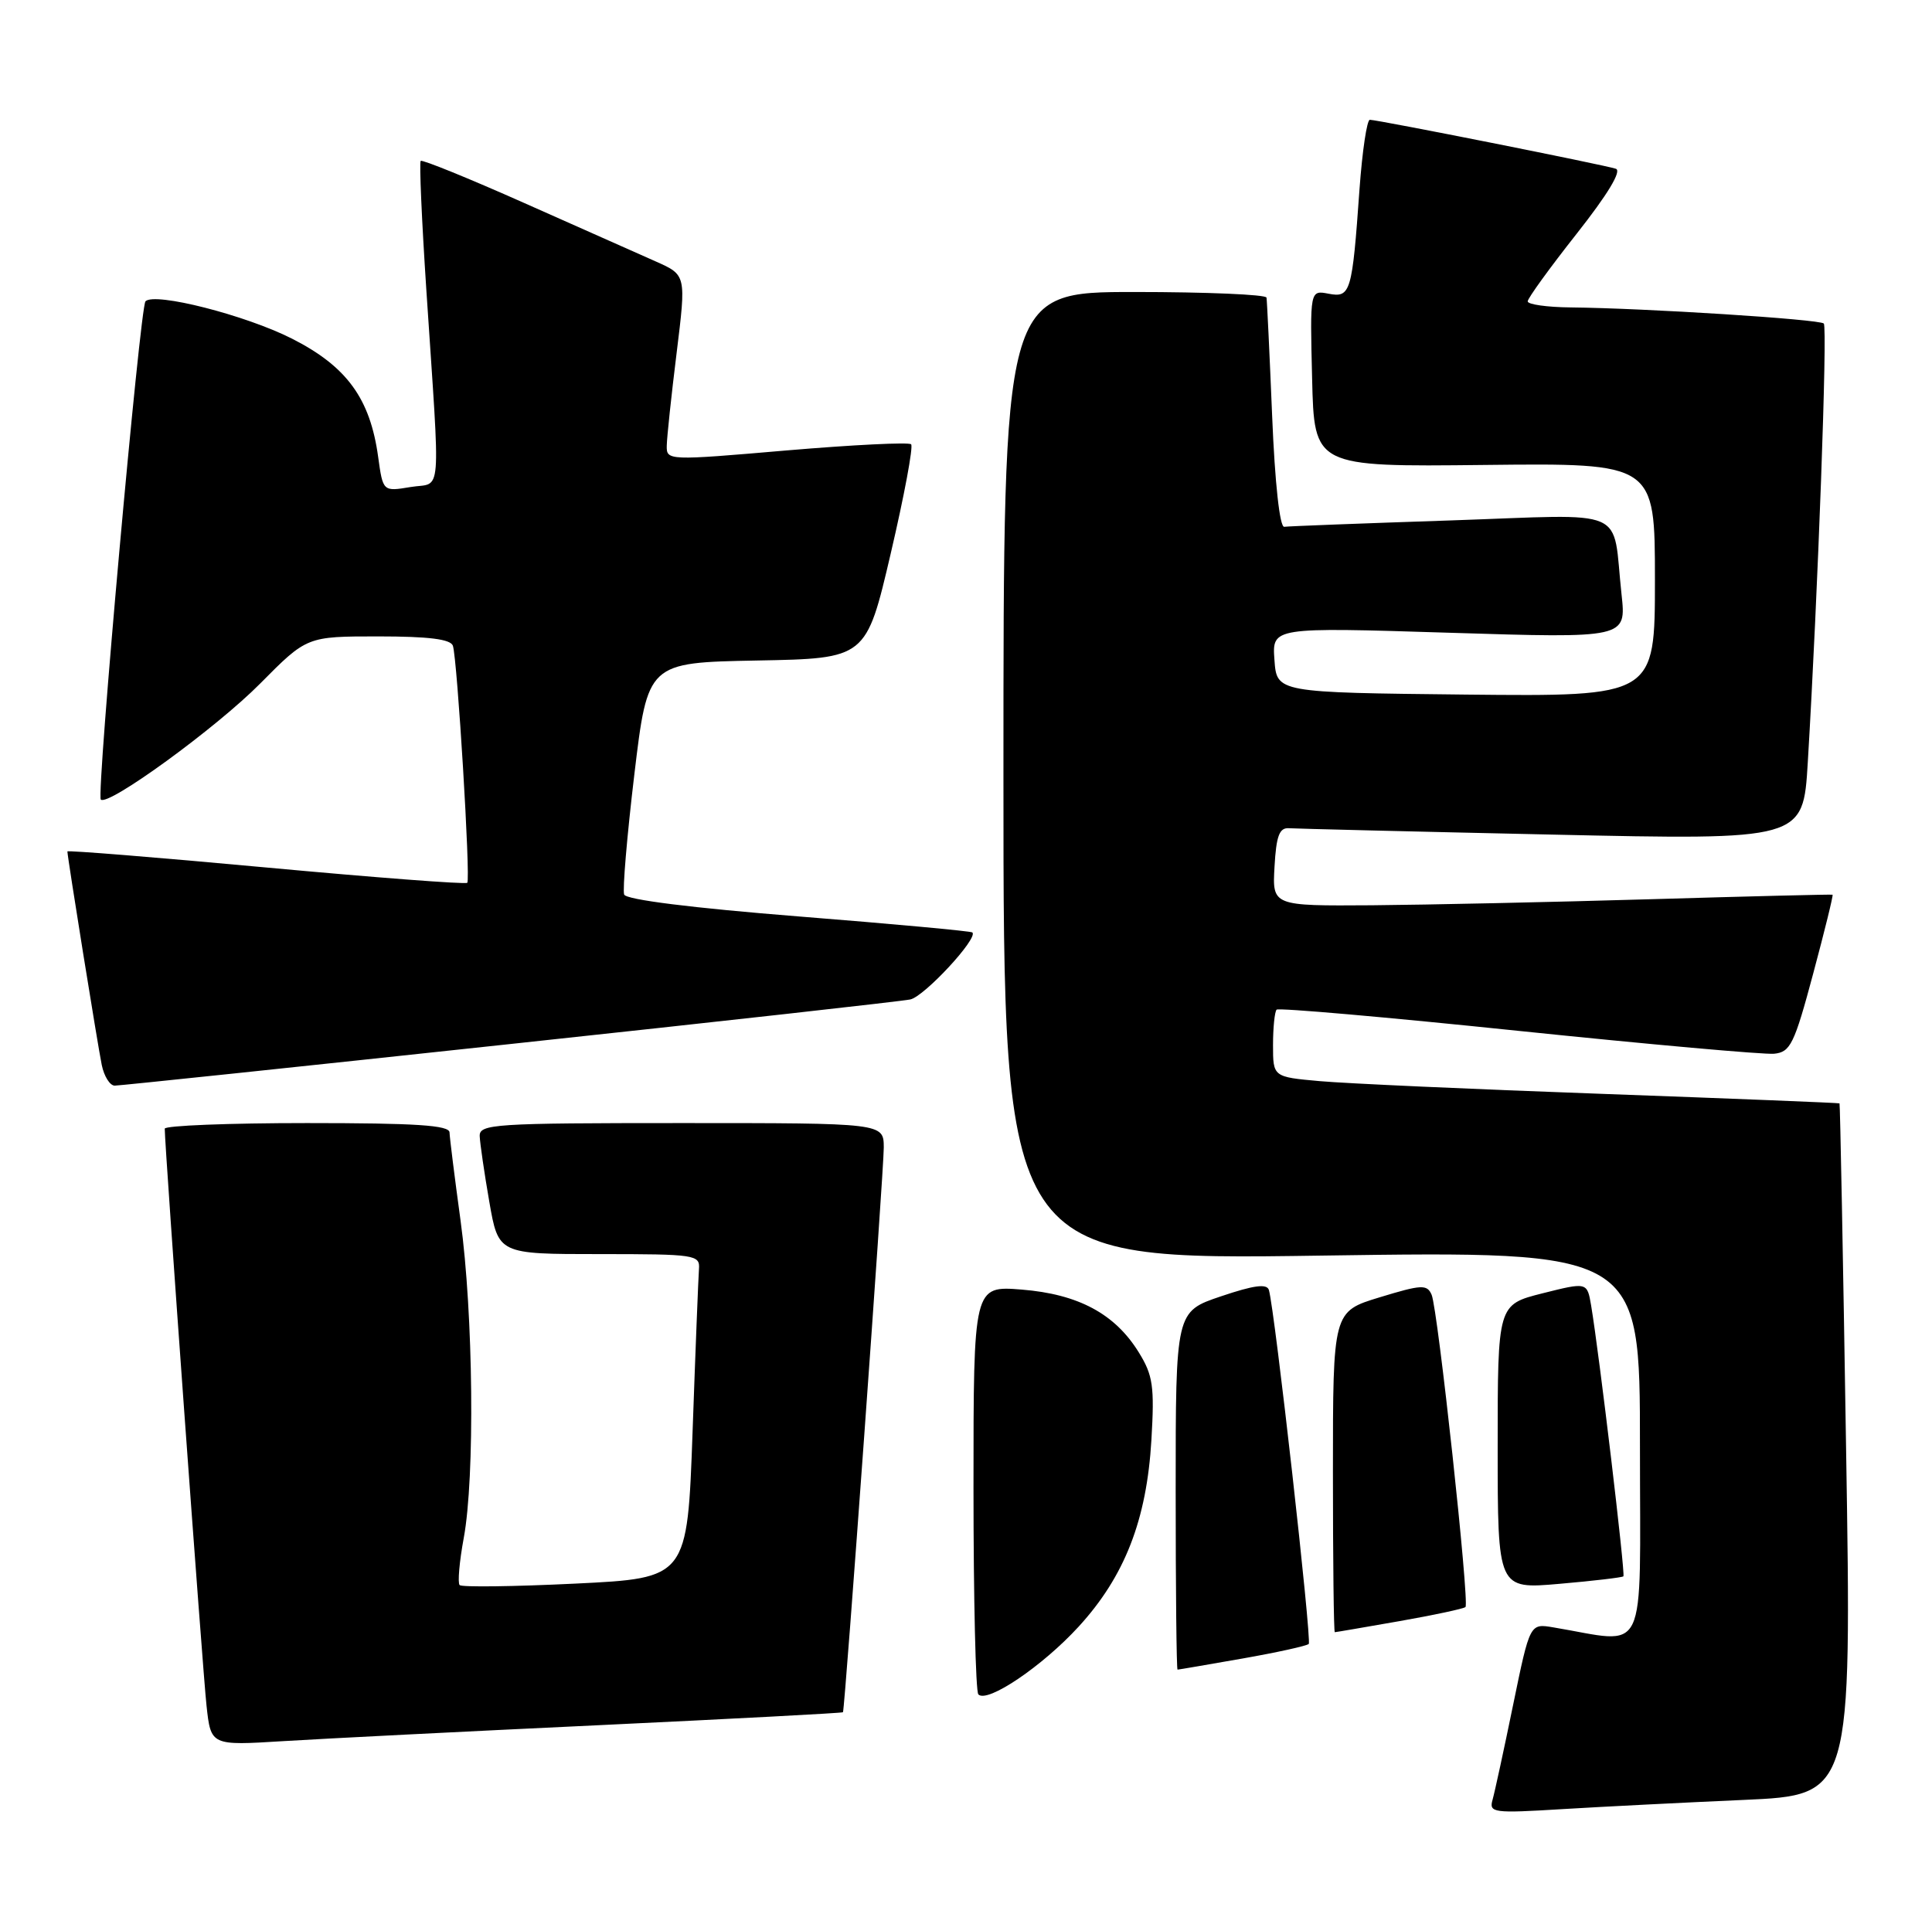 <?xml version="1.0" encoding="UTF-8" standalone="no"?>
<!DOCTYPE svg PUBLIC "-//W3C//DTD SVG 1.1//EN" "http://www.w3.org/Graphics/SVG/1.1/DTD/svg11.dtd" >
<svg xmlns="http://www.w3.org/2000/svg" xmlns:xlink="http://www.w3.org/1999/xlink" version="1.1" viewBox="0 0 258 256">
 <g >
 <path fill="currentColor"
d=" M 232.88 240.40 C 247.27 239.76 247.27 239.76 246.53 193.63 C 246.13 168.26 245.73 147.44 245.65 147.37 C 245.57 147.30 231.32 146.73 214.00 146.10 C 196.68 145.48 179.69 144.71 176.25 144.40 C 170.00 143.84 170.00 143.84 170.00 139.59 C 170.00 137.25 170.22 135.12 170.48 134.85 C 170.75 134.59 185.26 135.86 202.73 137.68 C 220.20 139.49 235.59 140.87 236.92 140.74 C 239.09 140.52 239.61 139.47 242.13 130.05 C 243.67 124.30 244.84 119.55 244.72 119.50 C 244.60 119.44 233.70 119.71 220.50 120.10 C 207.30 120.49 190.51 120.85 183.20 120.91 C 169.90 121.00 169.90 121.00 170.20 115.75 C 170.43 111.64 170.85 110.53 172.12 110.62 C 173.01 110.68 188.83 111.07 207.27 111.47 C 240.79 112.21 240.79 112.21 241.41 101.86 C 242.77 79.19 244.06 43.72 243.55 43.21 C 242.98 42.64 219.68 41.16 209.75 41.06 C 206.59 41.03 204.00 40.66 204.01 40.25 C 204.01 39.84 206.95 35.78 210.54 31.23 C 214.71 25.94 216.60 22.81 215.78 22.54 C 214.25 22.02 183.97 16.00 182.93 16.00 C 182.54 16.00 181.92 20.16 181.55 25.25 C 180.57 39.10 180.36 39.79 177.42 39.23 C 174.93 38.75 174.93 38.75 175.22 50.55 C 175.50 62.35 175.50 62.35 198.25 62.10 C 221.00 61.85 221.00 61.85 221.00 77.44 C 221.00 93.03 221.00 93.03 195.75 92.77 C 170.50 92.50 170.50 92.50 170.19 88.14 C 169.87 83.77 169.87 83.77 193.52 84.51 C 217.18 85.25 217.18 85.25 216.54 79.38 C 215.25 67.54 217.91 68.69 193.71 69.51 C 182.04 69.90 172.05 70.28 171.50 70.36 C 170.90 70.45 170.25 64.57 169.88 55.50 C 169.54 47.25 169.20 40.16 169.13 39.75 C 169.06 39.34 161.12 39.00 151.50 39.00 C 134.00 39.00 134.00 39.00 134.00 103.66 C 134.00 168.32 134.00 168.32 176.50 167.70 C 219.00 167.09 219.00 167.09 219.00 193.13 C 219.00 222.06 220.23 219.49 207.40 217.35 C 204.30 216.83 204.30 216.83 202.07 227.67 C 200.85 233.62 199.61 239.34 199.32 240.37 C 198.82 242.12 199.36 242.20 208.65 241.63 C 214.07 241.30 224.97 240.75 232.88 240.40 Z  M 79.98 230.42 C 97.84 229.57 112.51 228.80 112.57 228.69 C 112.83 228.27 118.03 156.27 118.02 153.25 C 118.00 150.00 118.00 150.00 91.00 150.00 C 65.93 150.00 64.00 150.13 64.06 151.75 C 64.10 152.71 64.67 156.65 65.34 160.50 C 66.56 167.50 66.56 167.50 80.03 167.50 C 92.89 167.50 93.49 167.59 93.34 169.50 C 93.26 170.60 92.87 180.34 92.49 191.14 C 91.79 210.78 91.79 210.78 76.84 211.51 C 68.62 211.91 61.67 212.00 61.38 211.71 C 61.10 211.43 61.34 208.59 61.93 205.41 C 63.43 197.31 63.21 175.48 61.50 163.00 C 60.71 157.22 60.05 151.94 60.03 151.25 C 60.01 150.29 55.52 150.00 41.00 150.00 C 30.55 150.00 22.00 150.34 22.00 150.75 C 21.99 153.02 27.08 223.35 27.58 227.82 C 28.16 233.15 28.16 233.15 37.83 232.55 C 43.15 232.22 62.11 231.26 79.98 230.42 Z  M 144.05 217.25 C 150.20 210.53 153.13 203.00 153.76 192.32 C 154.18 185.15 153.97 183.69 152.07 180.62 C 148.89 175.47 144.00 172.85 136.44 172.24 C 130.00 171.73 130.00 171.73 130.00 198.70 C 130.00 213.53 130.29 225.96 130.65 226.31 C 131.85 227.52 139.22 222.53 144.05 217.25 Z  M 165.90 221.52 C 170.51 220.71 174.50 219.83 174.77 219.57 C 175.20 219.13 170.24 175.02 169.45 172.30 C 169.19 171.42 167.46 171.65 163.05 173.14 C 157.00 175.18 157.00 175.18 157.00 199.09 C 157.00 212.24 157.11 223.00 157.25 223.00 C 157.39 223.00 161.28 222.33 165.90 221.52 Z  M 186.90 216.52 C 191.51 215.71 195.47 214.86 195.70 214.64 C 196.26 214.07 192.01 174.86 191.18 172.93 C 190.57 171.53 189.85 171.56 184.25 173.27 C 178.00 175.17 178.00 175.17 178.00 196.59 C 178.00 208.36 178.11 218.00 178.25 218.00 C 178.39 218.00 182.28 217.33 186.90 216.52 Z  M 216.79 210.54 C 217.07 210.26 213.56 180.79 212.48 174.37 C 211.95 171.24 211.95 171.24 205.98 172.74 C 200.00 174.25 200.00 174.25 200.00 193.25 C 200.00 212.26 200.00 212.26 208.25 211.54 C 212.79 211.15 216.63 210.69 216.79 210.54 Z  M 67.99 139.46 C 96.32 136.42 120.43 133.73 121.56 133.49 C 123.44 133.09 130.66 125.30 129.85 124.54 C 129.66 124.36 119.21 123.40 106.64 122.40 C 92.44 121.27 83.62 120.17 83.35 119.48 C 83.12 118.87 83.73 111.65 84.71 103.44 C 86.50 88.50 86.50 88.50 101.08 88.22 C 115.67 87.95 115.67 87.95 118.95 73.92 C 120.75 66.21 121.98 59.65 121.67 59.34 C 121.37 59.04 113.89 59.41 105.06 60.16 C 89.16 61.53 89.00 61.52 89.04 59.52 C 89.06 58.41 89.65 52.83 90.36 47.11 C 91.64 36.73 91.64 36.73 87.57 34.92 C 85.33 33.93 77.43 30.42 70.02 27.12 C 62.61 23.82 56.38 21.29 56.18 21.49 C 55.98 21.69 56.32 29.42 56.93 38.67 C 58.83 67.37 59.07 64.34 54.82 65.05 C 51.14 65.66 51.14 65.66 50.50 61.03 C 49.43 53.22 46.31 48.94 38.97 45.22 C 32.79 42.09 20.67 39.00 19.43 40.24 C 18.70 40.96 12.85 106.19 13.46 106.79 C 14.41 107.75 28.88 97.22 34.74 91.30 C 40.98 85.00 40.98 85.00 50.52 85.00 C 57.27 85.00 60.18 85.37 60.48 86.25 C 61.07 88.04 62.86 117.42 62.40 117.91 C 62.19 118.13 50.09 117.21 35.51 115.86 C 20.93 114.51 9.00 113.55 9.00 113.72 C 9.00 114.45 13.07 139.74 13.59 142.25 C 13.90 143.76 14.68 145.00 15.32 145.00 C 15.96 145.00 39.67 142.51 67.99 139.46 Z "/>
</g>
</svg>
